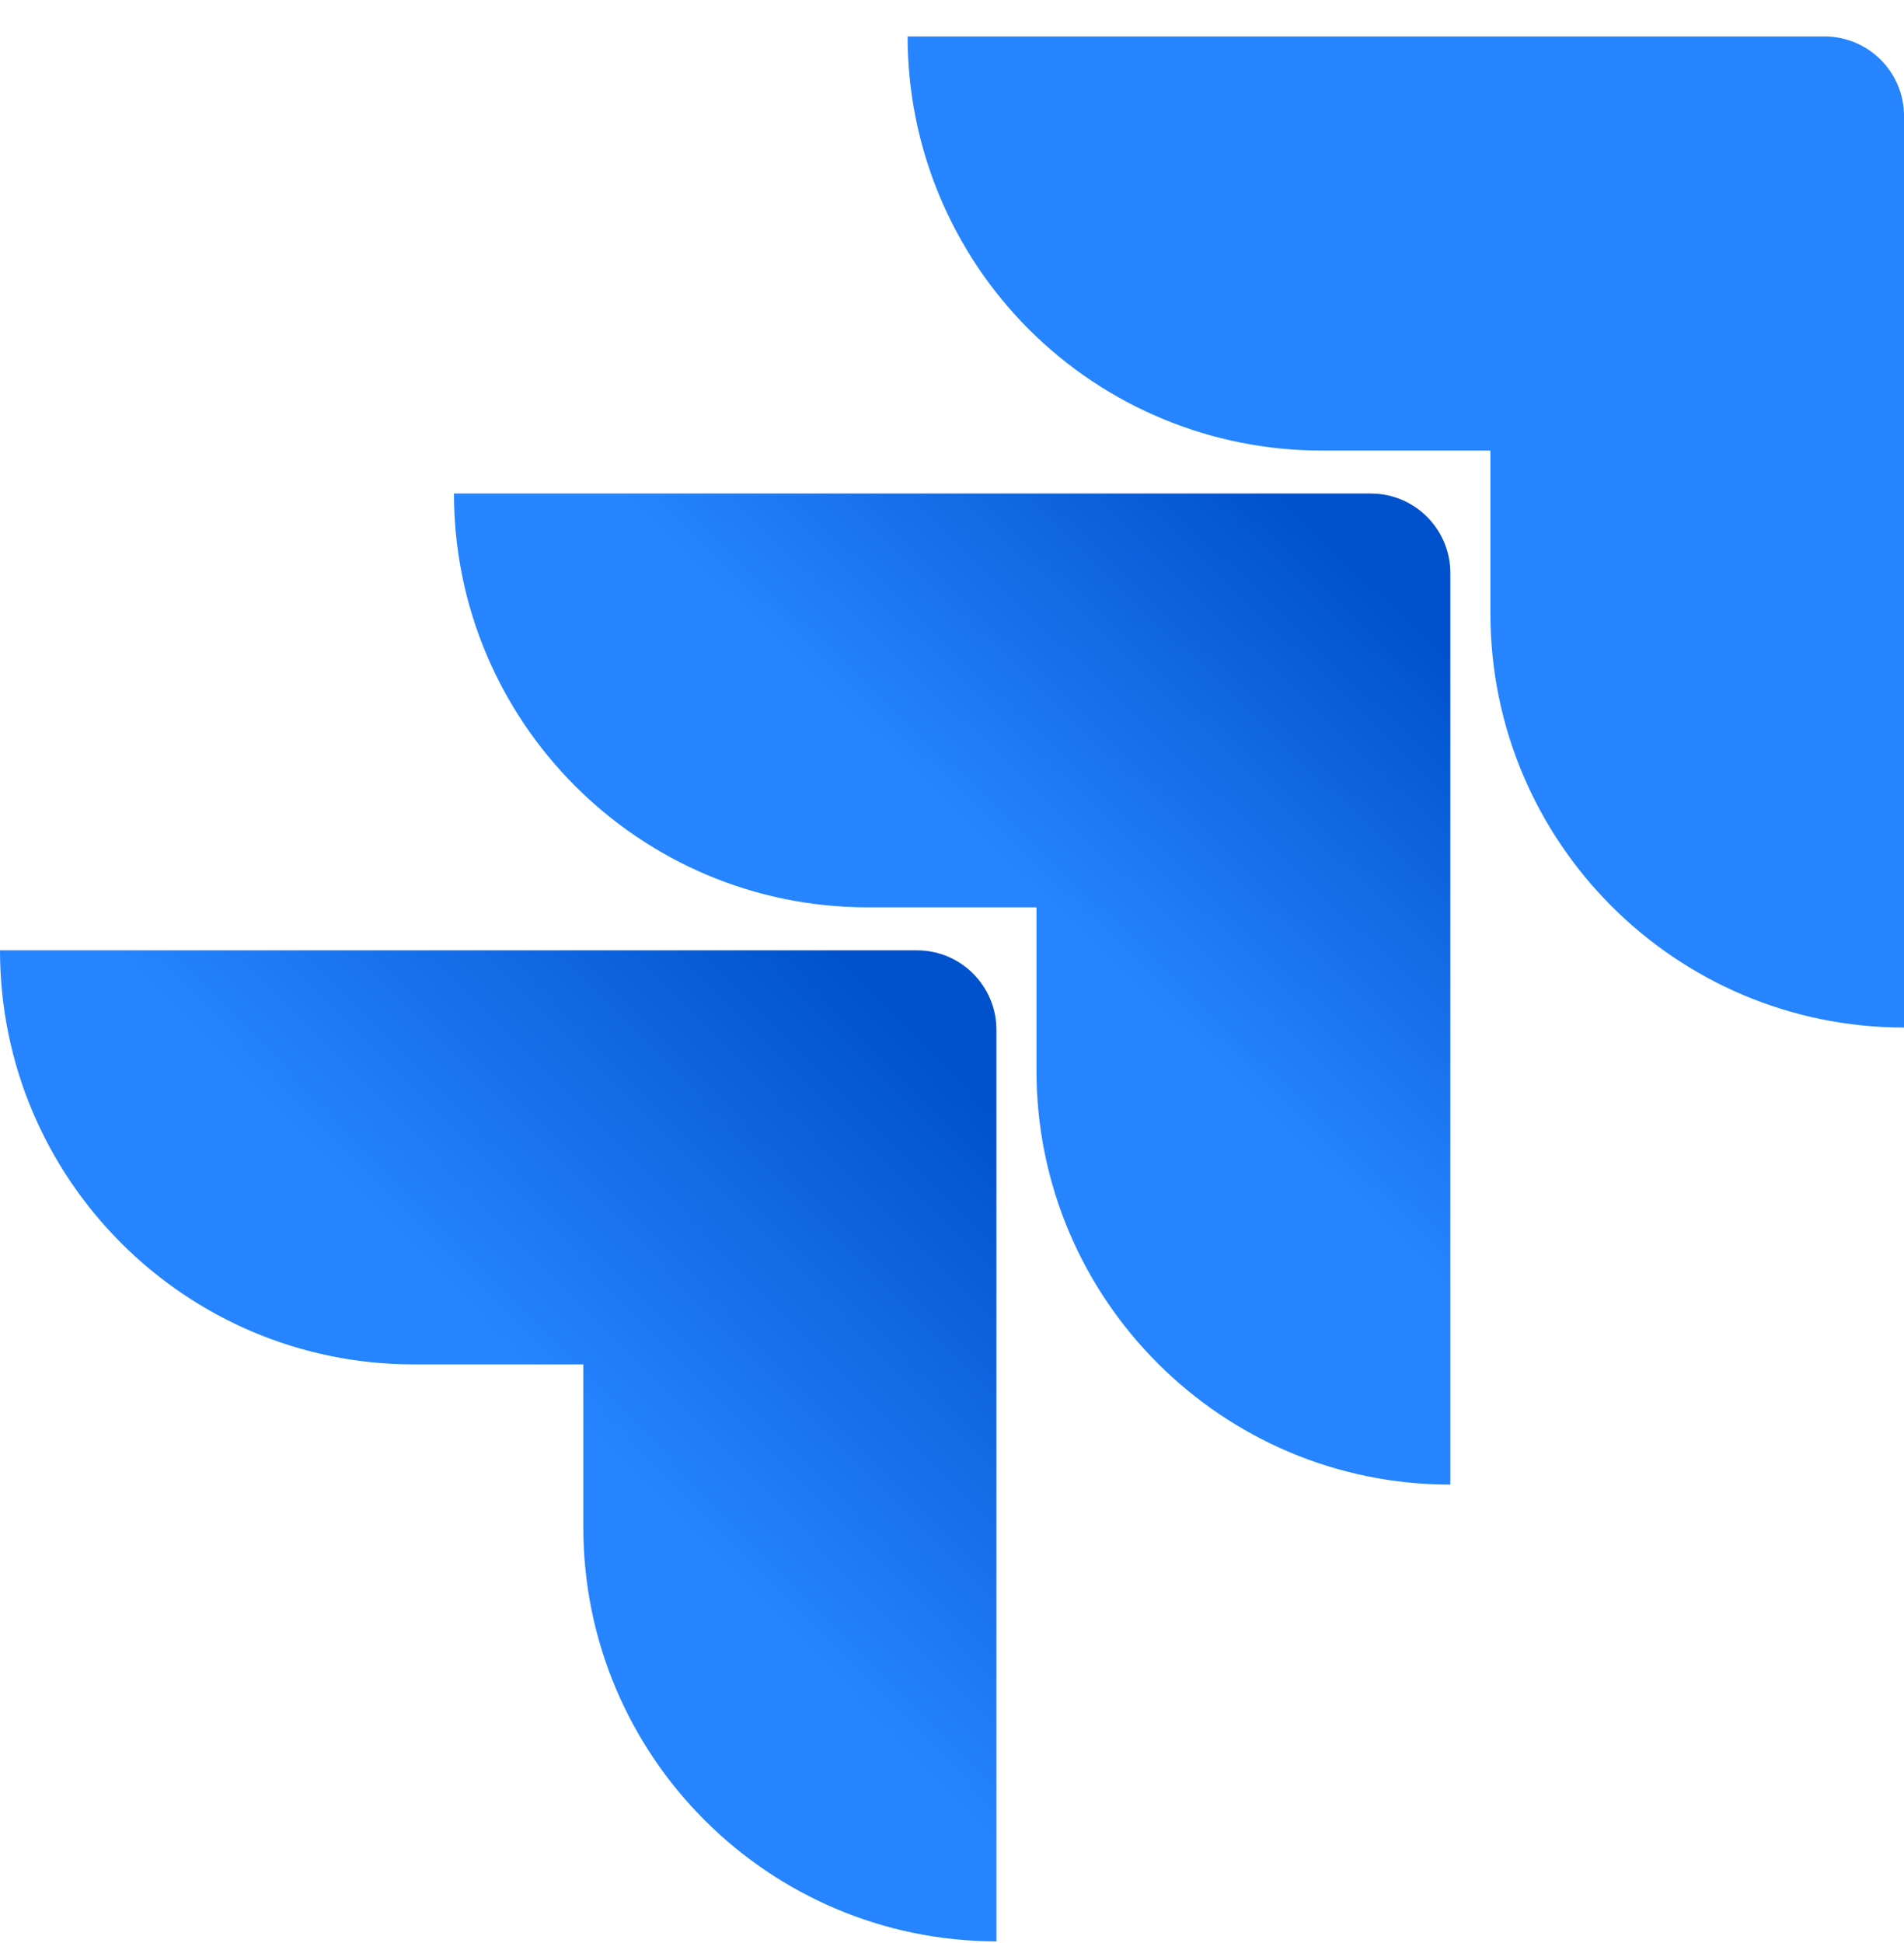 <svg width="50" height="51" viewBox="0 0 50 51" fill="none" xmlns="http://www.w3.org/2000/svg">
<path d="M47.912 0.957H23.834C23.834 3.84 24.979 6.604 27.017 8.643C29.056 10.681 31.82 11.826 34.703 11.826H39.139V16.109C39.142 22.106 44.003 26.967 50.001 26.971V3.046C50.001 1.893 49.066 0.957 47.912 0.957Z" fill="#2684FF"/>
<path d="M35.998 12.954H11.921C11.925 18.951 16.785 23.812 22.783 23.816H27.218V28.113C27.226 34.11 32.09 38.968 38.087 38.968V15.043C38.087 13.89 37.152 12.954 35.998 12.954V12.954Z" fill="url(#paint0_linear)"/>
<path d="M24.078 24.944H0C0 30.947 4.866 35.813 10.869 35.813H15.318V40.096C15.322 46.088 20.175 50.946 26.167 50.958V27.033C26.167 25.88 25.232 24.944 24.078 24.944Z" fill="url(#paint1_linear)"/>
<defs>
<linearGradient id="paint0_linear" x1="37.572" y1="12.996" x2="27.392" y2="23.618" gradientUnits="userSpaceOnUse">
<stop offset="0.18" stop-color="#0052CC"/>
<stop offset="1" stop-color="#2684FF"/>
</linearGradient>
<linearGradient id="paint1_linear" x1="26.341" y1="25.063" x2="14.565" y2="36.649" gradientUnits="userSpaceOnUse">
<stop offset="0.18" stop-color="#0052CC"/>
<stop offset="1" stop-color="#2684FF"/>
</linearGradient>
</defs>
</svg>
